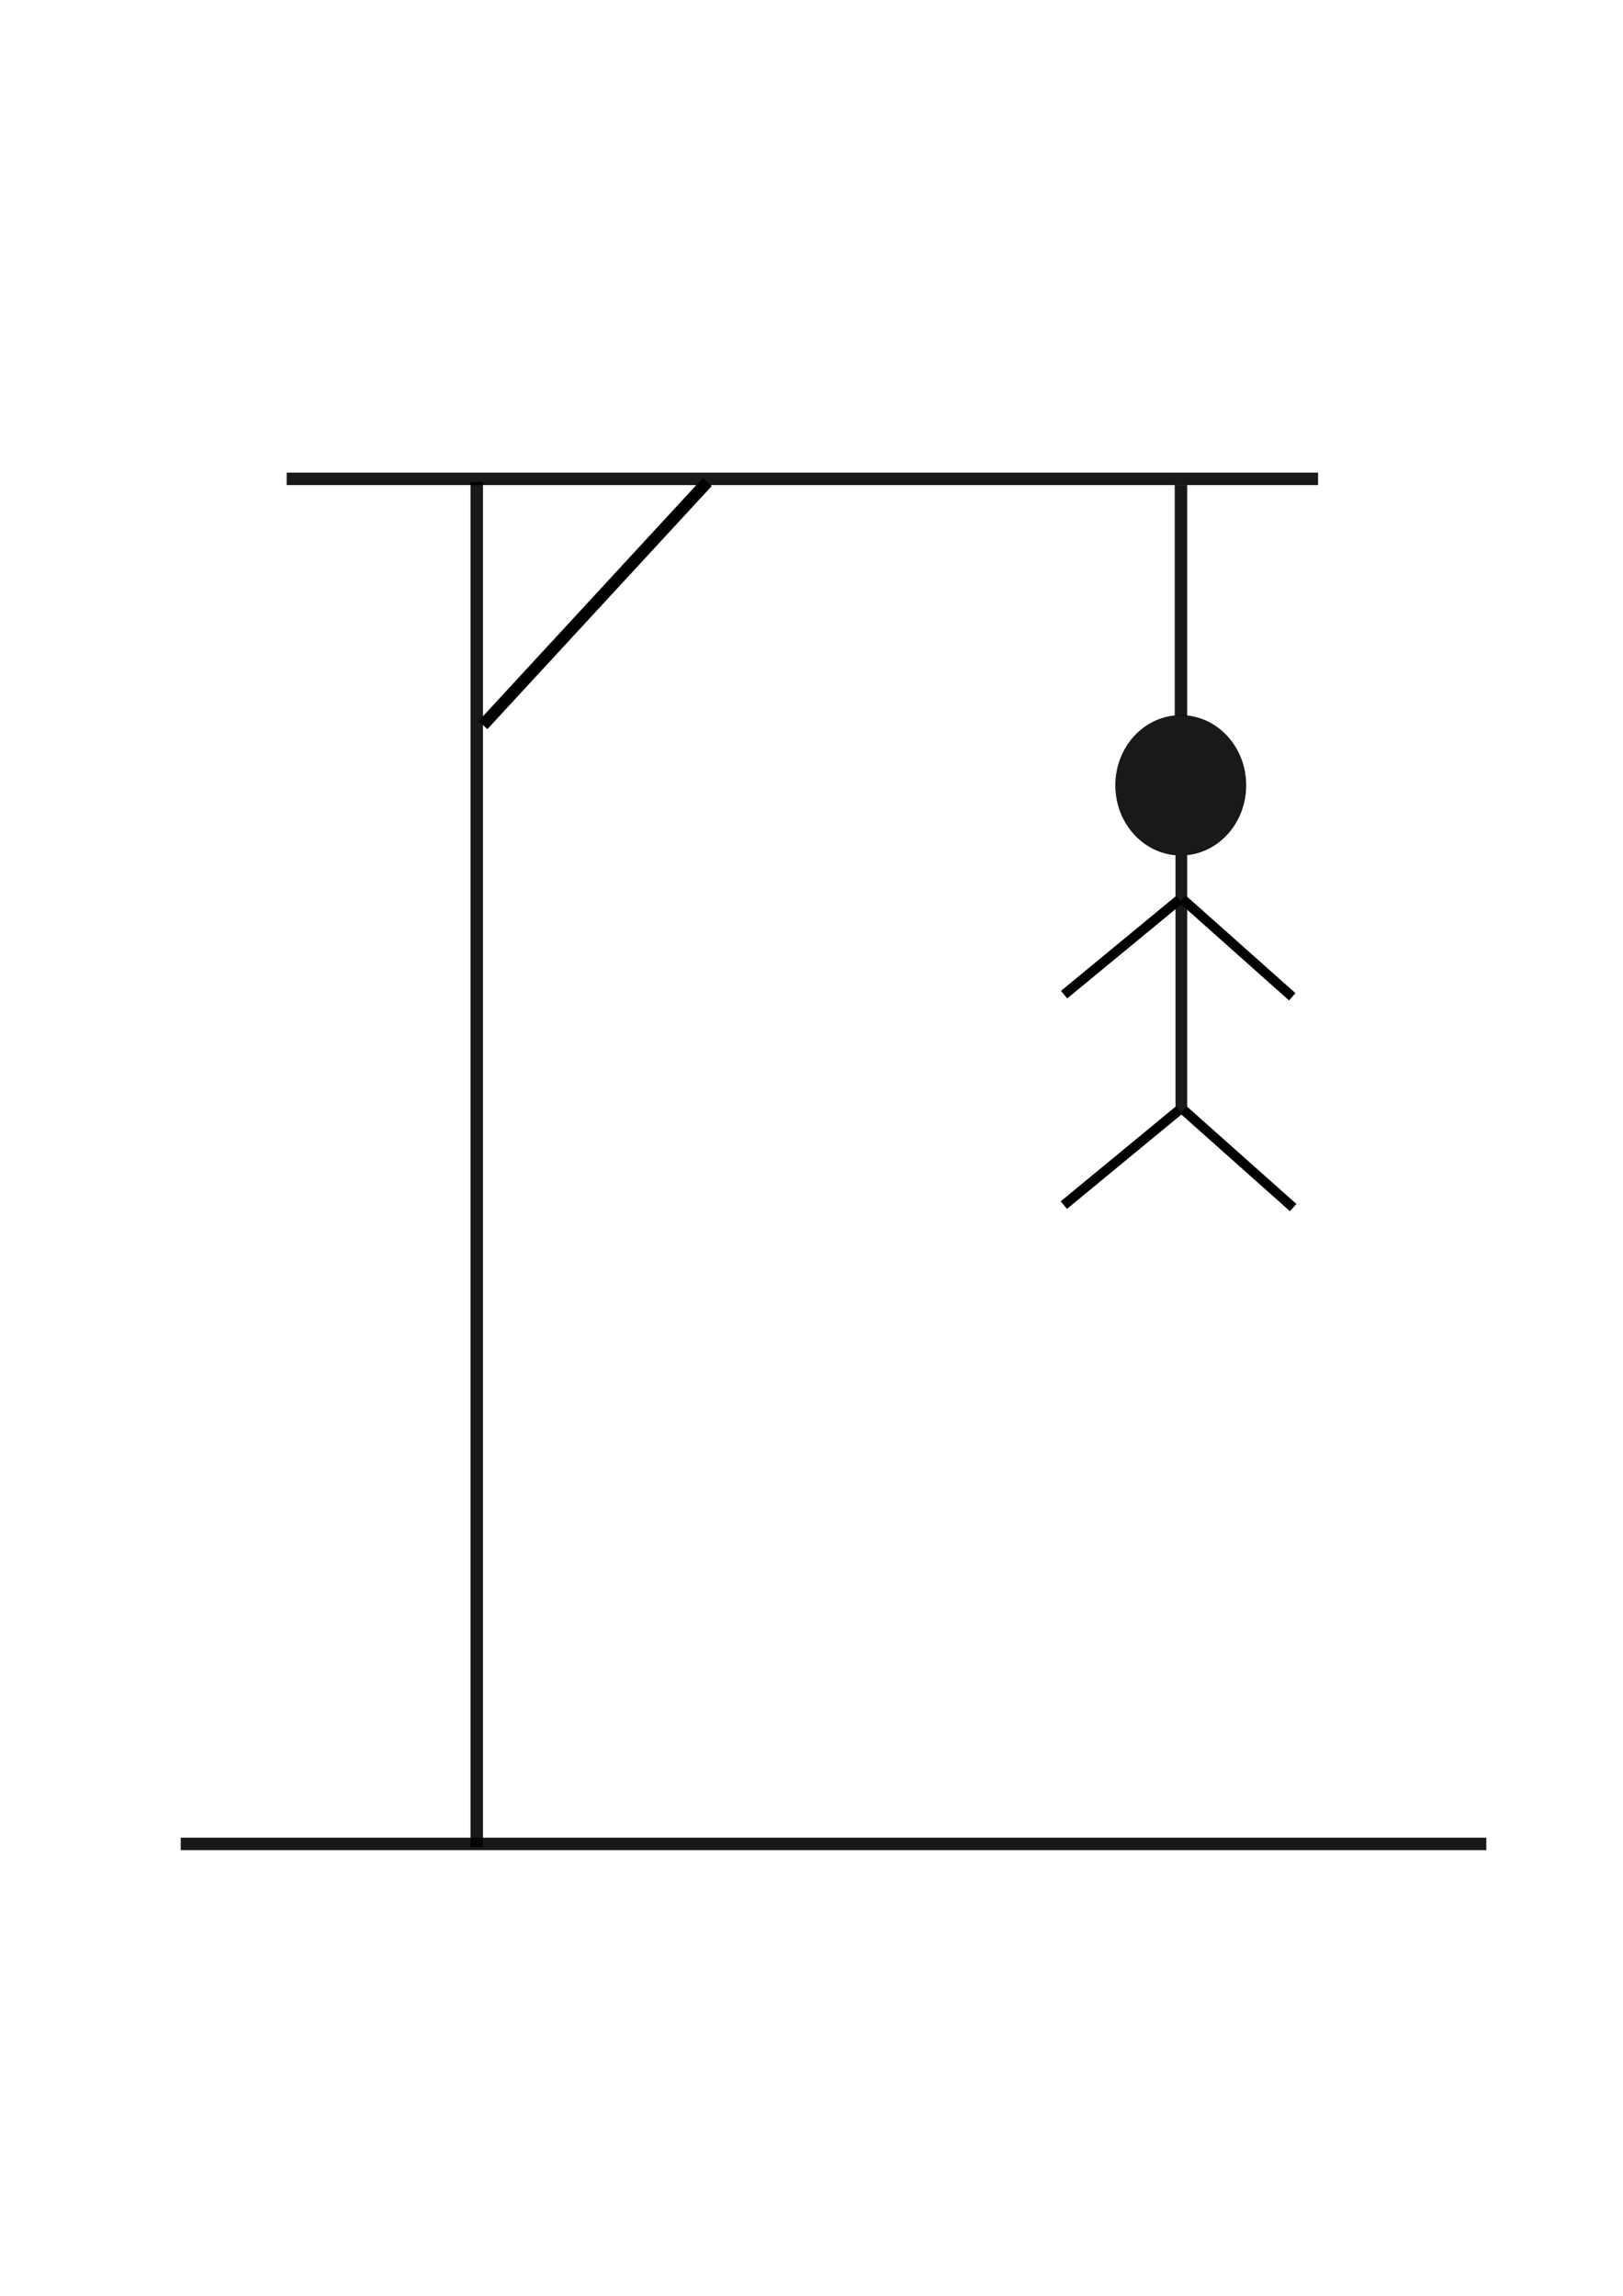 <?xml version="1.0" encoding="UTF-8" standalone="no"?>
<!-- Created with Inkscape (http://www.inkscape.org/) -->

<svg
   xmlns:dc="http://purl.org/dc/elements/1.1/"
   xmlns:cc="http://creativecommons.org/ns#"
   xmlns:rdf="http://www.w3.org/1999/02/22-rdf-syntax-ns#"
   xmlns:svg="http://www.w3.org/2000/svg"
   xmlns="http://www.w3.org/2000/svg"
   xmlns:sodipodi="http://sodipodi.sourceforge.net/DTD/sodipodi-0.dtd"
   xmlns:inkscape="http://www.inkscape.org/namespaces/inkscape"
   width="210mm"
   height="297mm"
   viewBox="0 0 744.094 1052.362"
   id="svg2"
   version="1.1"
   inkscape:version="0.91 r13725"
   sodipodi:docname="pendu11.svg">
  <defs
     id="defs4" />
  <sodipodi:namedview
     id="base"
     pagecolor="#ffffff"
     bordercolor="#666666"
     borderopacity="1.0"
     inkscape:pageopacity="0.0"
     inkscape:pageshadow="2"
     inkscape:zoom="2.8"
     inkscape:cx="546.9475"
     inkscape:cy="552.8296"
     inkscape:document-units="px"
     inkscape:current-layer="layer1"
     showgrid="false"
     inkscape:window-width="1301"
     inkscape:window-height="744"
     inkscape:window-x="65"
     inkscape:window-y="24"
     inkscape:window-maximized="1" />
  <g
     inkscape:label="Calque 1"
     inkscape:groupmode="layer"
     id="layer1">
    <rect
       style="opacity:1;fill:#000000;fill-opacity:0.899;stroke:none;stroke-width:2.6;stroke-miterlimit:4;stroke-dasharray:none;stroke-dashoffset:0;stroke-opacity:1"
       id="rect4155"
       width="598.571"
       height="5.714"
       x="82.857"
       y="842.362" />
    <rect
       style="opacity:1;fill:#000000;fill-opacity:0.899;stroke:none;stroke-width:2.6;stroke-miterlimit:4;stroke-dasharray:none;stroke-dashoffset:0;stroke-opacity:1"
       id="rect4178"
       width="5.714"
       height="625.714"
       x="215.714"
       y="220.934" />
    <rect
       style="opacity:1;fill:#000000;fill-opacity:0.899;stroke:none;stroke-width:2.6;stroke-miterlimit:4;stroke-dasharray:none;stroke-dashoffset:0;stroke-opacity:1"
       id="rect4203"
       width="472.857"
       height="5.714"
       x="131.429"
       y="216.648" />
    <path
       style="fill:none;fill-rule:evenodd;stroke:#000000;stroke-width:5.5;stroke-linecap:butt;stroke-linejoin:miter;stroke-opacity:1;stroke-miterlimit:4;stroke-dasharray:none"
       d="M 324.286,220.934 221.429,332.362"
       id="path4224"
       inkscape:connector-curvature="0" />
    <rect
       style="opacity:1;fill:#000000;fill-opacity:0.899;stroke:none;stroke-width:5.5;stroke-miterlimit:4;stroke-dasharray:none;stroke-dashoffset:0;stroke-opacity:1"
       id="rect4245"
       width="5.714"
       height="105.714"
       x="538.571"
       y="222.362" />
    <ellipse
       style="opacity:1;fill:#000000;fill-opacity:0.899;stroke:none;stroke-width:5.5;stroke-miterlimit:4;stroke-dasharray:none;stroke-dashoffset:0;stroke-opacity:1"
       id="path4270"
       cx="541.339"
       cy="359.973"
       rx="30"
       ry="32.165" />
    <rect
       style="opacity:1;fill:#000000;fill-opacity:0.899;stroke:none;stroke-width:5.5;stroke-miterlimit:4;stroke-dasharray:none;stroke-dashoffset:0;stroke-opacity:1"
       id="rect4293"
       width="5.357"
       height="118.214"
       x="538.929"
       y="392.005" />
    <path
       style="fill:none;fill-rule:evenodd;stroke:#000000;stroke-width:4.5;stroke-linecap:butt;stroke-linejoin:miter;stroke-opacity:1;stroke-miterlimit:4;stroke-dasharray:none"
       d="m 540.714,412.362 -52.857,43.571"
       id="path4314"
       inkscape:connector-curvature="0" />
    <path
       style="fill:none;fill-rule:evenodd;stroke:#000000;stroke-width:4.454;stroke-linecap:butt;stroke-linejoin:miter;stroke-miterlimit:4;stroke-dasharray:none;stroke-opacity:1"
       d="M 592.459,456.914 542.119,412.105"
       id="path4314-3"
       inkscape:connector-curvature="0" />
    <path
       style="fill:none;fill-rule:evenodd;stroke:#000000;stroke-width:4.5;stroke-linecap:butt;stroke-linejoin:miter;stroke-miterlimit:4;stroke-dasharray:none;stroke-opacity:1"
       d="m 540.596,508.833 -52.857,43.571"
       id="path4314-6"
       inkscape:connector-curvature="0" />
    <path
       style="fill:none;fill-rule:evenodd;stroke:#000000;stroke-width:4.454;stroke-linecap:butt;stroke-linejoin:miter;stroke-miterlimit:4;stroke-dasharray:none;stroke-opacity:1"
       d="M 592.876,553.528 542.536,508.719"
       id="path4314-3-7"
       inkscape:connector-curvature="0" />
  </g>
</svg>
